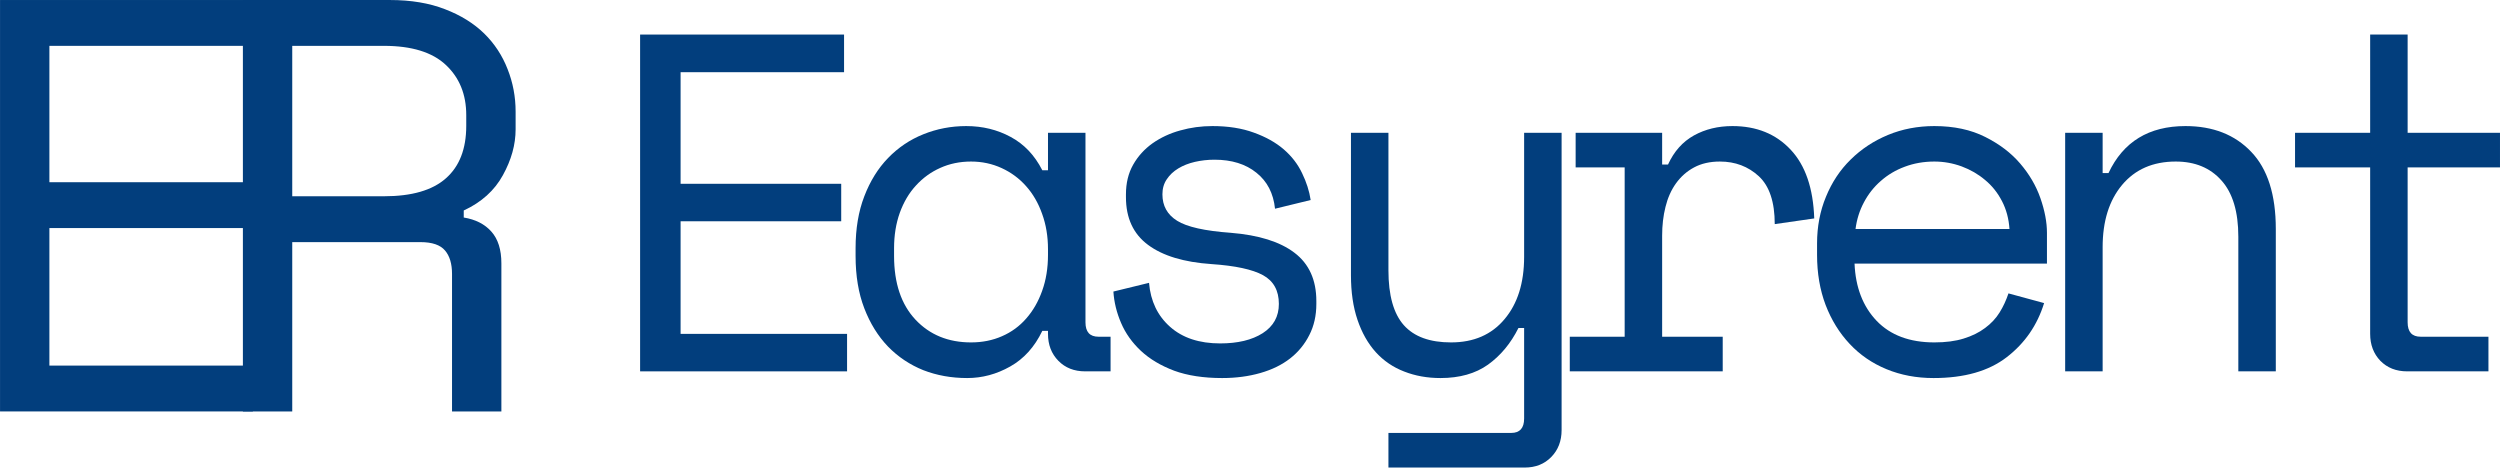 <svg xmlns="http://www.w3.org/2000/svg" xmlns:xlink="http://www.w3.org/1999/xlink" zoomAndPan="magnify" preserveAspectRatio="xMidYMid meet" version="1.0" viewBox="13.9 18.54 233.47 43.66"><defs><g></g></defs><g fill="#023e7d" fill-opacity="1"><g transform="translate(8.747, 56.963)"><g><path d="M 5.156 -38.422 L 28.438 -38.422 L 28.438 -34.141 L 9.766 -34.141 L 9.766 -21.406 L 28.109 -21.406 L 28.109 -17.125 L 9.766 -17.125 L 9.766 -4.281 L 28.766 -4.281 L 28.766 0 L 5.156 0 Z M 5.156 -38.422 "></path></g></g></g><g fill="#023e7d" fill-opacity="1"><g transform="translate(31.911, 56.963)"><g><path d="M 28.812 0 L 24.203 0 L 24.203 -12.844 C 24.203 -13.789 23.984 -14.52 23.547 -15.031 C 23.109 -15.551 22.344 -15.812 21.25 -15.812 L 9.281 -15.812 L 9.281 0 L 4.672 0 L 4.672 -38.422 L 18.391 -38.422 C 20.367 -38.422 22.086 -38.133 23.547 -37.562 C 25.016 -37 26.234 -36.242 27.203 -35.297 C 28.172 -34.348 28.898 -33.238 29.391 -31.969 C 29.891 -30.707 30.141 -29.383 30.141 -28 L 30.141 -26.344 C 30.141 -24.914 29.742 -23.488 28.953 -22.062 C 28.172 -20.633 26.953 -19.535 25.297 -18.766 L 25.297 -18.109 C 26.398 -17.93 27.258 -17.492 27.875 -16.797 C 28.5 -16.098 28.812 -15.109 28.812 -13.828 Z M 9.281 -20.094 L 17.844 -20.094 C 20.438 -20.094 22.363 -20.648 23.625 -21.766 C 24.895 -22.879 25.531 -24.516 25.531 -26.672 L 25.531 -27.672 C 25.531 -29.609 24.895 -31.172 23.625 -32.359 C 22.363 -33.547 20.438 -34.141 17.844 -34.141 L 9.281 -34.141 Z M 9.281 -20.094 "></path></g></g></g><g fill="#023e7d" fill-opacity="1"><g transform="translate(69.459, 53.22)"><g><path d="M 4.219 -31.453 L 23.266 -31.453 L 23.266 -27.938 L 8 -27.938 L 8 -17.516 L 23 -17.516 L 23 -14.016 L 8 -14.016 L 8 -3.5 L 23.547 -3.5 L 23.547 0 L 4.219 0 Z M 4.219 -31.453 "></path></g></g></g><g fill="#023e7d" fill-opacity="1"><g transform="translate(91.692, 53.22)"><g><path d="M 20.078 -3.781 L 19.547 -3.781 C 18.828 -2.281 17.828 -1.172 16.547 -0.453 C 15.273 0.266 13.938 0.625 12.531 0.625 C 11.062 0.625 9.695 0.379 8.438 -0.109 C 7.188 -0.609 6.086 -1.344 5.141 -2.312 C 4.203 -3.289 3.461 -4.484 2.922 -5.891 C 2.379 -7.297 2.109 -8.926 2.109 -10.781 L 2.109 -11.5 C 2.109 -13.32 2.379 -14.938 2.922 -16.344 C 3.461 -17.758 4.203 -18.953 5.141 -19.922 C 6.086 -20.898 7.188 -21.641 8.438 -22.141 C 9.695 -22.648 11.031 -22.906 12.438 -22.906 C 13.969 -22.906 15.352 -22.566 16.594 -21.891 C 17.844 -21.223 18.828 -20.188 19.547 -18.781 L 20.078 -18.781 L 20.078 -22.281 L 23.578 -22.281 L 23.578 -4.578 C 23.578 -3.68 23.984 -3.234 24.797 -3.234 L 25.922 -3.234 L 25.922 0 L 23.547 0 C 22.523 0 21.691 -0.328 21.047 -0.984 C 20.398 -1.648 20.078 -2.488 20.078 -3.5 Z M 12.891 -2.703 C 13.941 -2.703 14.906 -2.895 15.781 -3.281 C 16.664 -3.664 17.422 -4.219 18.047 -4.938 C 18.68 -5.656 19.176 -6.516 19.531 -7.516 C 19.895 -8.523 20.078 -9.645 20.078 -10.875 L 20.078 -11.406 C 20.078 -12.602 19.895 -13.703 19.531 -14.703 C 19.176 -15.711 18.676 -16.578 18.031 -17.297 C 17.395 -18.016 16.633 -18.578 15.75 -18.984 C 14.863 -19.391 13.91 -19.594 12.891 -19.594 C 11.848 -19.594 10.891 -19.395 10.016 -19 C 9.148 -18.613 8.395 -18.066 7.75 -17.359 C 7.102 -16.66 6.598 -15.805 6.234 -14.797 C 5.879 -13.797 5.703 -12.695 5.703 -11.5 L 5.703 -10.781 C 5.703 -8.238 6.367 -6.254 7.703 -4.828 C 9.035 -3.41 10.766 -2.703 12.891 -2.703 Z M 12.891 -2.703 "></path></g></g></g><g fill="#023e7d" fill-opacity="1"><g transform="translate(113.925, 53.22)"><g><path d="M 8.531 -16.531 C 8.531 -15.457 8.988 -14.633 9.906 -14.062 C 10.82 -13.488 12.492 -13.113 14.922 -12.938 C 17.523 -12.727 19.504 -12.109 20.859 -11.078 C 22.223 -10.047 22.906 -8.539 22.906 -6.562 L 22.906 -6.297 C 22.906 -5.211 22.688 -4.242 22.25 -3.391 C 21.82 -2.535 21.223 -1.805 20.453 -1.203 C 19.691 -0.609 18.766 -0.156 17.672 0.156 C 16.578 0.469 15.391 0.625 14.109 0.625 C 12.367 0.625 10.875 0.395 9.625 -0.062 C 8.383 -0.531 7.352 -1.145 6.531 -1.906 C 5.707 -2.676 5.086 -3.547 4.672 -4.516 C 4.254 -5.484 4.016 -6.461 3.953 -7.453 L 7.281 -8.266 C 7.426 -6.555 8.082 -5.188 9.25 -4.156 C 10.414 -3.125 11.973 -2.609 13.922 -2.609 C 15.566 -2.609 16.891 -2.926 17.891 -3.562 C 18.898 -4.207 19.406 -5.117 19.406 -6.297 C 19.406 -7.547 18.91 -8.441 17.922 -8.984 C 16.93 -9.523 15.332 -9.867 13.125 -10.016 C 10.539 -10.191 8.562 -10.789 7.188 -11.812 C 5.812 -12.832 5.125 -14.316 5.125 -16.266 L 5.125 -16.531 C 5.125 -17.582 5.348 -18.504 5.797 -19.297 C 6.242 -20.086 6.848 -20.754 7.609 -21.297 C 8.379 -21.836 9.242 -22.238 10.203 -22.5 C 11.16 -22.77 12.16 -22.906 13.203 -22.906 C 14.672 -22.906 15.957 -22.703 17.062 -22.297 C 18.176 -21.898 19.109 -21.379 19.859 -20.734 C 20.609 -20.086 21.18 -19.344 21.578 -18.5 C 21.984 -17.664 22.25 -16.832 22.375 -16 L 19.047 -15.188 C 18.898 -16.625 18.32 -17.742 17.312 -18.547 C 16.312 -19.359 15.004 -19.766 13.391 -19.766 C 12.754 -19.766 12.145 -19.695 11.562 -19.562 C 10.977 -19.426 10.461 -19.223 10.016 -18.953 C 9.566 -18.68 9.207 -18.344 8.938 -17.938 C 8.664 -17.539 8.531 -17.07 8.531 -16.531 Z M 8.531 -16.531 "></path></g></g></g><g fill="#023e7d" fill-opacity="1"><g transform="translate(136.157, 53.22)"><g><path d="M 20.078 -4.047 L 19.547 -4.047 C 18.828 -2.609 17.879 -1.469 16.703 -0.625 C 15.535 0.207 14.055 0.625 12.266 0.625 C 11.035 0.625 9.906 0.422 8.875 0.016 C 7.844 -0.379 6.957 -0.984 6.219 -1.797 C 5.488 -2.609 4.922 -3.613 4.516 -4.812 C 4.109 -6.008 3.906 -7.398 3.906 -8.984 L 3.906 -22.281 L 7.406 -22.281 L 7.406 -9.438 C 7.406 -7.102 7.883 -5.395 8.844 -4.312 C 9.801 -3.238 11.27 -2.703 13.25 -2.703 C 15.375 -2.703 17.039 -3.426 18.25 -4.875 C 19.469 -6.32 20.078 -8.258 20.078 -10.688 L 20.078 -22.281 L 23.578 -22.281 L 23.578 5.484 C 23.578 6.504 23.254 7.344 22.609 8 C 21.973 8.656 21.145 8.984 20.125 8.984 L 7.406 8.984 L 7.406 5.75 L 18.875 5.75 C 19.676 5.75 20.078 5.301 20.078 4.406 Z M 20.078 -4.047 "></path></g></g></g><g fill="#023e7d" fill-opacity="1"><g transform="translate(158.39, 53.22)"><g><path d="M 2.656 -22.281 L 10.734 -22.281 L 10.734 -19.312 L 11.281 -19.312 C 11.844 -20.539 12.648 -21.445 13.703 -22.031 C 14.754 -22.613 15.953 -22.906 17.297 -22.906 C 19.547 -22.906 21.359 -22.172 22.734 -20.703 C 24.109 -19.242 24.844 -17.102 24.938 -14.281 L 21.25 -13.75 C 21.25 -15.812 20.754 -17.301 19.766 -18.219 C 18.773 -19.133 17.562 -19.594 16.125 -19.594 C 15.195 -19.594 14.395 -19.41 13.719 -19.047 C 13.051 -18.691 12.488 -18.195 12.031 -17.562 C 11.582 -16.938 11.254 -16.203 11.047 -15.359 C 10.836 -14.523 10.734 -13.629 10.734 -12.672 L 10.734 -3.234 L 16.391 -3.234 L 16.391 0 L 2.109 0 L 2.109 -3.234 L 7.234 -3.234 L 7.234 -19.047 L 2.656 -19.047 Z M 2.656 -22.281 "></path></g></g></g><g fill="#023e7d" fill-opacity="1"><g transform="translate(180.623, 53.22)"><g><path d="M 6.469 -10.062 C 6.562 -7.844 7.25 -6.062 8.531 -4.719 C 9.82 -3.375 11.617 -2.703 13.922 -2.703 C 14.973 -2.703 15.883 -2.82 16.656 -3.062 C 17.438 -3.301 18.102 -3.629 18.656 -4.047 C 19.219 -4.461 19.672 -4.945 20.016 -5.5 C 20.359 -6.051 20.633 -6.645 20.844 -7.281 L 24.172 -6.375 C 23.535 -4.312 22.375 -2.629 20.688 -1.328 C 19 -0.023 16.719 0.625 13.844 0.625 C 12.25 0.625 10.785 0.348 9.453 -0.203 C 8.117 -0.754 6.973 -1.539 6.016 -2.562 C 5.055 -3.582 4.305 -4.797 3.766 -6.203 C 3.234 -7.609 2.969 -9.164 2.969 -10.875 L 2.969 -11.953 C 2.969 -13.504 3.242 -14.953 3.797 -16.297 C 4.348 -17.648 5.117 -18.812 6.109 -19.781 C 7.098 -20.758 8.258 -21.523 9.594 -22.078 C 10.926 -22.629 12.367 -22.906 13.922 -22.906 C 15.754 -22.906 17.336 -22.566 18.672 -21.891 C 20.004 -21.223 21.094 -20.395 21.938 -19.406 C 22.789 -18.414 23.422 -17.336 23.828 -16.172 C 24.234 -15.004 24.438 -13.926 24.438 -12.938 L 24.438 -10.062 Z M 13.922 -19.594 C 12.93 -19.594 12.008 -19.43 11.156 -19.109 C 10.312 -18.797 9.566 -18.352 8.922 -17.781 C 8.273 -17.219 7.75 -16.551 7.344 -15.781 C 6.938 -15.02 6.676 -14.191 6.562 -13.297 L 20.938 -13.297 C 20.875 -14.254 20.641 -15.125 20.234 -15.906 C 19.828 -16.688 19.301 -17.344 18.656 -17.875 C 18.02 -18.414 17.289 -18.836 16.469 -19.141 C 15.645 -19.441 14.797 -19.594 13.922 -19.594 Z M 13.922 -19.594 "></path></g></g></g><g fill="#023e7d" fill-opacity="1"><g transform="translate(202.855, 53.22)"><g><path d="M 7.406 0 L 3.906 0 L 3.906 -22.281 L 7.406 -22.281 L 7.406 -18.516 L 7.953 -18.516 C 9.328 -21.441 11.723 -22.906 15.141 -22.906 C 17.711 -22.906 19.758 -22.102 21.281 -20.5 C 22.812 -18.906 23.578 -16.504 23.578 -13.297 L 23.578 0 L 20.078 0 L 20.078 -12.578 C 20.078 -14.91 19.551 -16.66 18.5 -17.828 C 17.457 -19.004 16.035 -19.594 14.234 -19.594 C 12.109 -19.594 10.438 -18.863 9.219 -17.406 C 8.008 -15.957 7.406 -14.02 7.406 -11.594 Z M 7.406 0 "></path></g></g></g><g fill="#023e7d" fill-opacity="1"><g transform="translate(225.088, 53.22)"><g><path d="M 3.141 -22.281 L 10.156 -22.281 L 10.156 -31.453 L 13.656 -31.453 L 13.656 -22.281 L 22.281 -22.281 L 22.281 -19.047 L 13.656 -19.047 L 13.656 -4.578 C 13.656 -3.68 14.062 -3.234 14.875 -3.234 L 21.203 -3.234 L 21.203 0 L 13.609 0 C 12.586 0 11.754 -0.328 11.109 -0.984 C 10.473 -1.648 10.156 -2.488 10.156 -3.5 L 10.156 -19.047 L 3.141 -19.047 Z M 3.141 -22.281 "></path></g></g></g></svg>